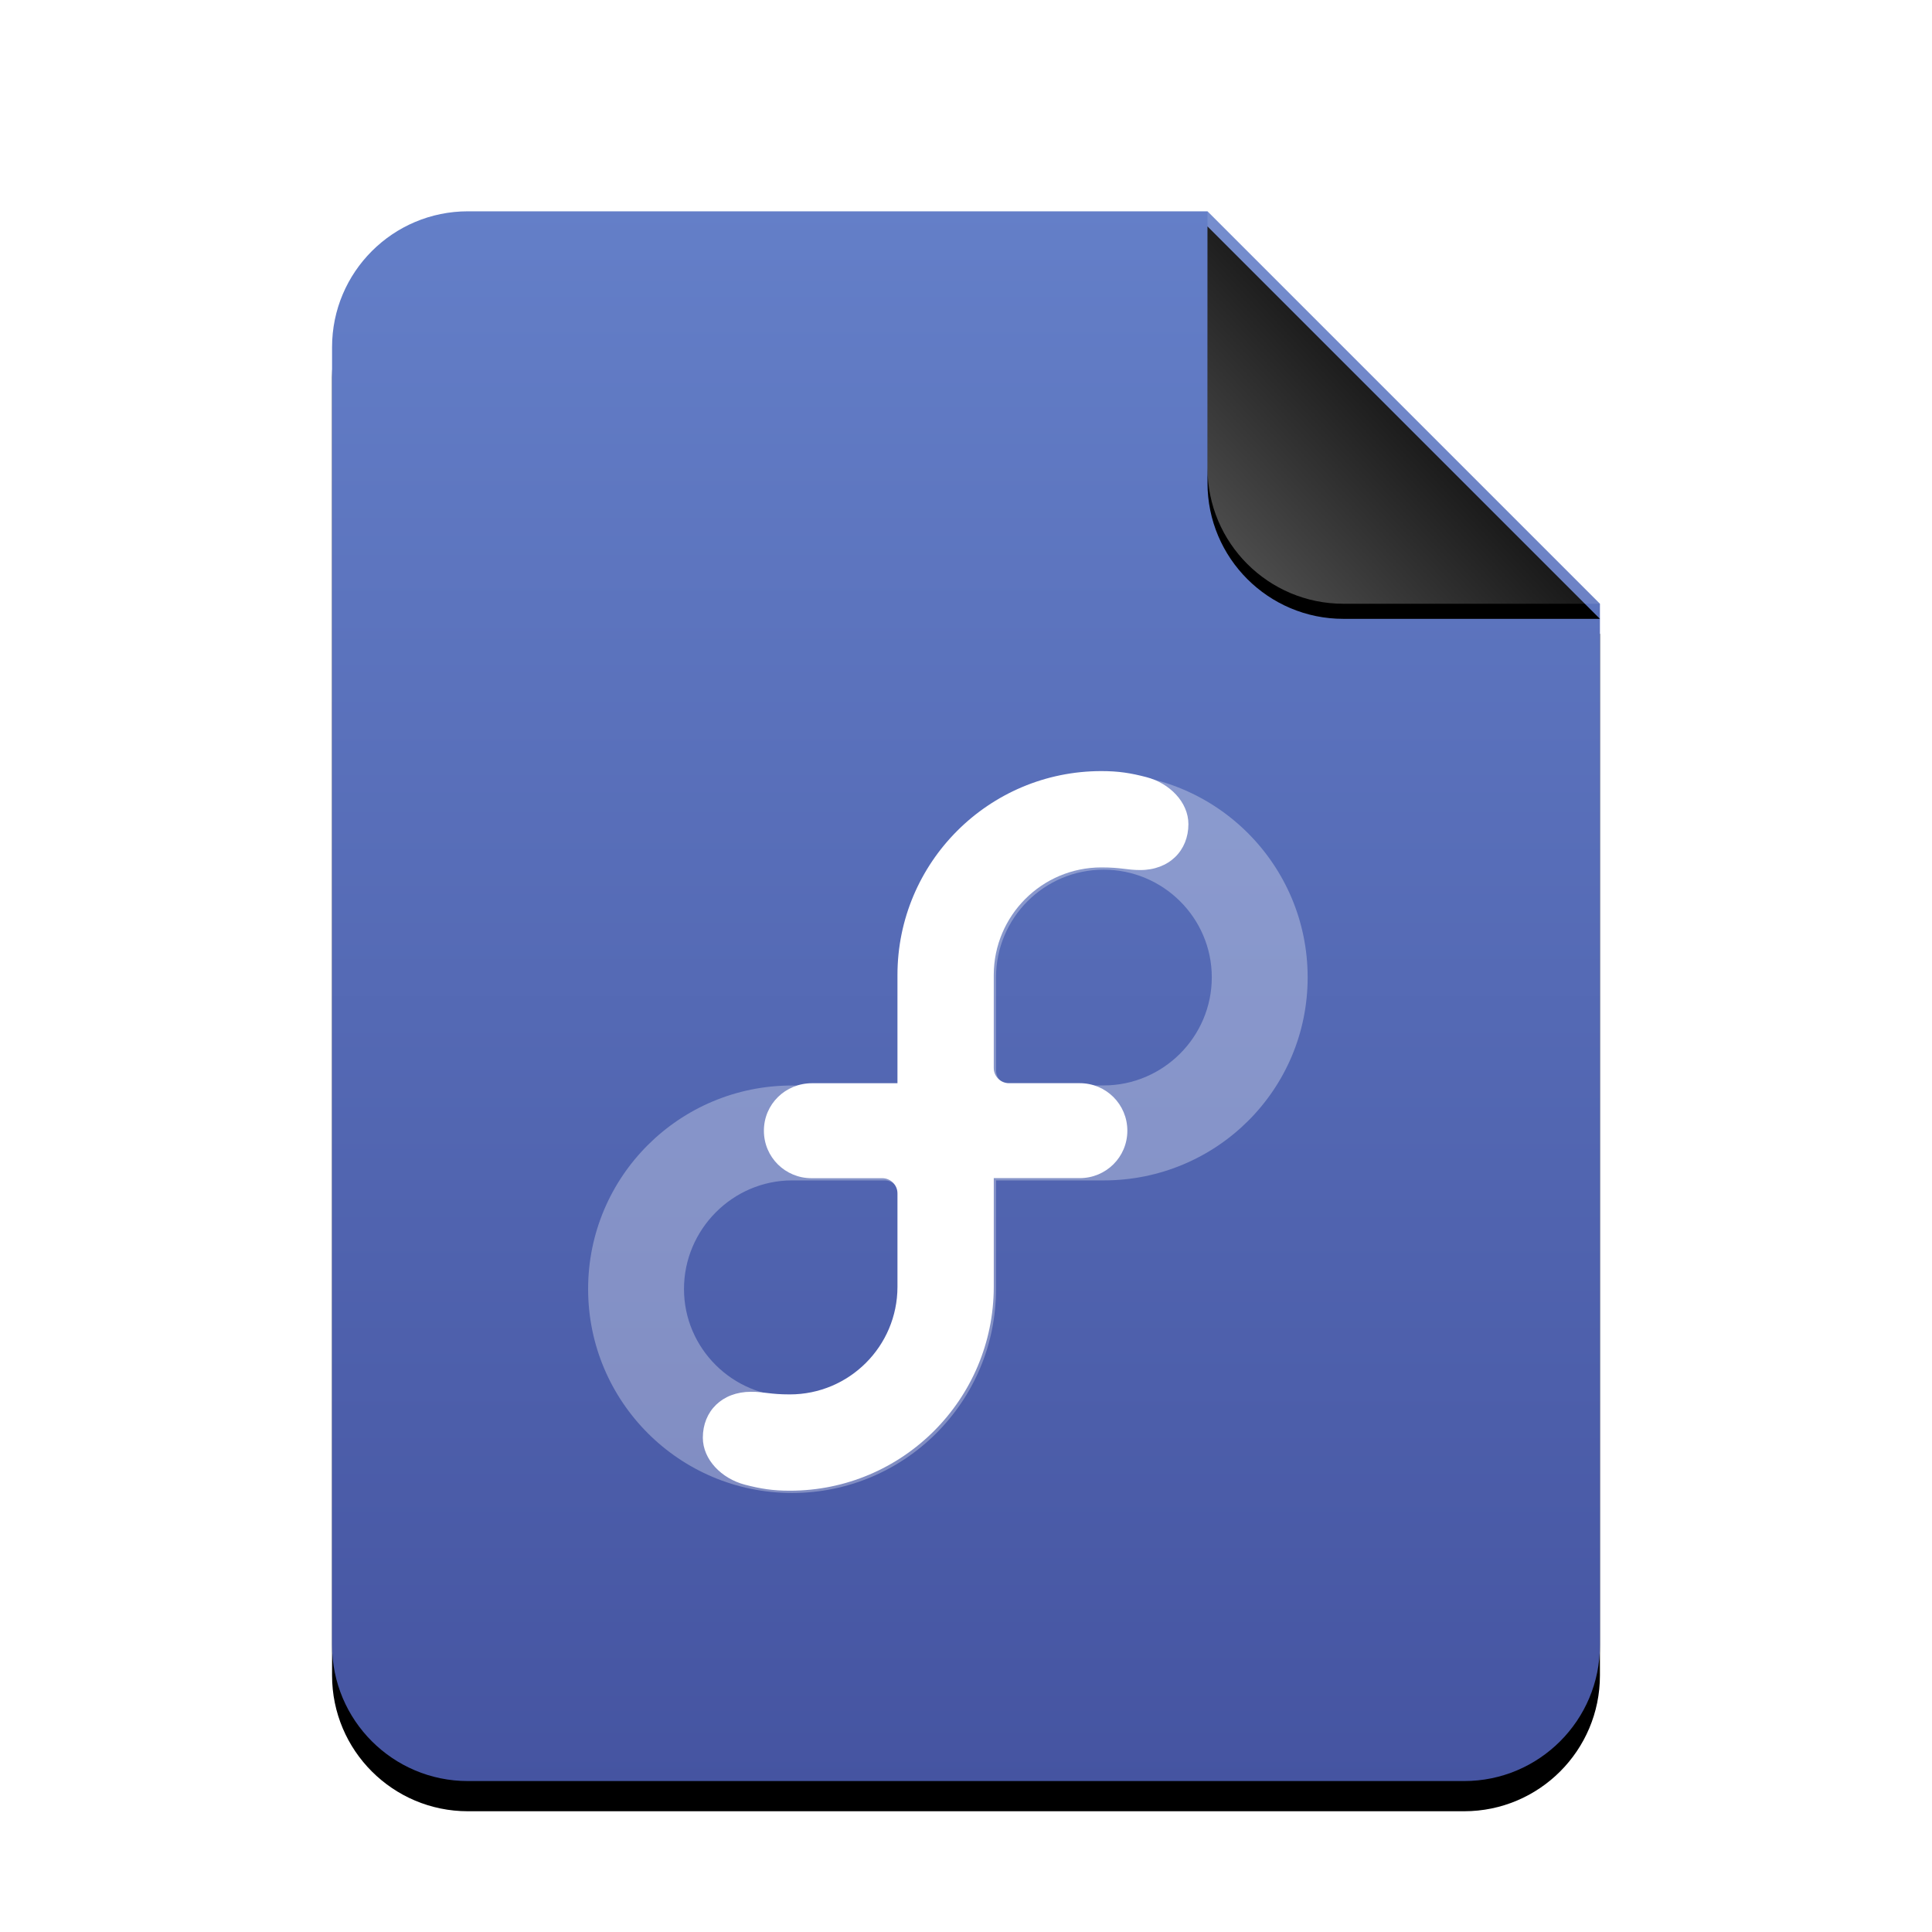 <?xml version="1.0" encoding="UTF-8" standalone="no"?>
<svg
   xmlns:dc="http://purl.org/dc/elements/1.1/"
   xmlns:cc="http://creativecommons.org/ns#"
   xmlns:rdf="http://www.w3.org/1999/02/22-rdf-syntax-ns#"
   xmlns:svg="http://www.w3.org/2000/svg"
   xmlns="http://www.w3.org/2000/svg"
   xmlns:xlink="http://www.w3.org/1999/xlink"
   xmlns:sodipodi="http://sodipodi.sourceforge.net/DTD/sodipodi-0.dtd"
   xmlns:inkscape="http://www.inkscape.org/namespaces/inkscape"
   width="512"
   height="512"
   viewBox="0 0 512 512"
   version="1.1"
   id="svg46"
   sodipodi:docname="application-x-rpm-fedora.svg"
   inkscape:version="0.92.5 (2060ec1f9f, 2020-04-08)">
  <sodipodi:namedview
     pagecolor="#ffffff"
     bordercolor="#666666"
     borderopacity="1"
     objecttolerance="10"
     gridtolerance="10"
     guidetolerance="10"
     inkscape:pageopacity="0"
     inkscape:pageshadow="2"
     inkscape:window-width="1908"
     inkscape:window-height="1031"
     id="namedview48"
     showgrid="false"
     inkscape:zoom="0.4609375"
     inkscape:cx="-132.33898"
     inkscape:cy="256"
     inkscape:window-x="1924"
     inkscape:window-y="8"
     inkscape:window-maximized="0"
     inkscape:current-layer="svg46" />
  <defs
     id="defs30">
    <linearGradient
       id="application-x-php-c"
       x1="50%"
       x2="50%"
       y1="0%"
       y2="100%">
      <stop
         offset="0%"
         stop-color="#647FC8"
         id="stop2" />
      <stop
         offset="100%"
         stop-color="#4554A1"
         id="stop4" />
    </linearGradient>
    <path
       id="application-x-php-b"
       d="M232,0 L336,104 L336,380 C336,399.882 319.882,416 300,416 L36,416 C16.118,416 2.4348735e-15,399.882 0,380 L0,36 C-2.4348735e-15,16.118 16.118,3.65231026e-15 36,0 L232,0 Z" />
    <filter
       id="application-x-php-a"
       width="127.4%"
       height="122.1%"
       x="-13.7%"
       y="-9.1%"
       filterUnits="objectBoundingBox">
      <feOffset
         dy="8"
         in="SourceAlpha"
         result="shadowOffsetOuter1"
         id="feOffset8" />
      <feGaussianBlur
         in="shadowOffsetOuter1"
         result="shadowBlurOuter1"
         stdDeviation="14"
         id="feGaussianBlur10" />
      <feColorMatrix
         in="shadowBlurOuter1"
         values="0 0 0 0 0.15   0 0 0 0 0.272   0 0 0 0 0.918  0 0 0 0.5 0"
         id="feColorMatrix12" />
    </filter>
    <linearGradient
       id="application-x-php-f"
       x1="50%"
       x2="7.994%"
       y1="50%"
       y2="88.893%">
      <stop
         offset="0%"
         stop-color="#FFF"
         stop-opacity=".1"
         id="stop15" />
      <stop
         offset="100%"
         stop-color="#FFF"
         stop-opacity=".3"
         id="stop17" />
    </linearGradient>
    <path
       id="application-x-php-e"
       d="M232,0 L336,104 L268,104 C248.118,104 232,87.882 232,68 L232,0 Z" />
    <filter
       id="application-x-php-d"
       width="126.9%"
       height="126.9%"
       x="-13.5%"
       y="-9.6%"
       filterUnits="objectBoundingBox">
      <feOffset
         dy="4"
         in="SourceAlpha"
         result="shadowOffsetOuter1"
         id="feOffset21" />
      <feGaussianBlur
         in="shadowOffsetOuter1"
         result="shadowBlurOuter1"
         stdDeviation="4"
         id="feGaussianBlur23" />
      <feComposite
         in="shadowBlurOuter1"
         in2="SourceAlpha"
         operator="out"
         result="shadowBlurOuter1"
         id="feComposite25" />
      <feColorMatrix
         in="shadowBlurOuter1"
         values="0 0 0 0 0   0 0 0 0 0   0 0 0 0 0  0 0 0 0.05 0"
         id="feColorMatrix27" />
    </filter>
  </defs>
  <g
     fill="none"
     fill-rule="evenodd"
     id="g44">
    <g
       transform="translate(88 56)"
       id="g40">
      <use
         fill="#000"
         filter="url(#application-x-php-a)"
         xlink:href="#application-x-php-b"
         id="use32" />
      <use
         fill="url(#application-x-php-c)"
         xlink:href="#application-x-php-b"
         id="use34" />
      <use
         fill="#000"
         filter="url(#application-x-php-d)"
         xlink:href="#application-x-php-e"
         id="use36" />
      <use
         fill="url(#application-x-php-f)"
         xlink:href="#application-x-php-e"
         id="use38" />
    </g>
  </g>
  <path
     inkscape:connector-curvature="0"
     d="m 292.491,204.947 c -29.853,0 -54.051,24.204 -54.051,54.057 v 28.664 h -28.531 c -29.853,0 -54.051,24.084 -54.051,53.931 0,29.86 24.198,54.057 54.051,54.057 29.847,0 54.051,-24.198 54.051,-54.057 v -28.778 h 28.531 c 29.847,0 54.051,-23.97 54.051,-53.817 0,-29.853 -24.204,-54.057 -54.051,-54.057 z m -54.051,136.69 c -0.019,15.727 -12.792,28.481 -28.531,28.481 -15.752,0 -28.645,-12.773 -28.645,-28.525 0,-15.765 12.893,-28.772 28.645,-28.772 h 24.501 c 2.227,0 4.03,1.797 4.03,4.023 z m 54.045,-53.988 h -24.501 c -2.227,0 -4.023,-1.797 -4.023,-4.023 v -24.666 c 0.025,-15.74 12.785,-28.487 28.525,-28.487 15.759,0 28.651,12.773 28.651,28.531 0,15.759 -12.893,28.645 -28.651,28.645 z"
     style="clip-rule:evenodd;fill:#ffffff;fill-opacity:0.301;fill-rule:nonzero;stroke-width:6.326;stroke-linejoin:round;stroke-miterlimit:2"
     id="path10" />
  <path
     inkscape:connector-curvature="0"
     d="m 237.836,287.068 v -28.664 c 0,-29.853 24.198,-54.057 54.051,-54.057 4.53,0 7.75,0.512 11.944,1.607 6.111,1.607 11.102,6.611 11.109,12.444 0,7.047 -5.118,12.172 -12.76,12.172 -3.644,0 -4.96,-0.696 -10.293,-0.696 -15.74,0 -28.5,12.747 -28.531,28.487 v 24.66 c 0,2.227 1.803,4.03 4.03,4.03 h 18.745 c 6.984,0 12.621,5.586 12.627,12.589 0,7.003 -5.643,12.576 -12.627,12.576 h -22.774 v 28.784 c 0,29.853 -24.198,54.051 -54.045,54.051 -4.53,0 -7.75,-0.512 -11.944,-1.607 -6.111,-1.601 -11.102,-6.611 -11.109,-12.444 0,-7.041 5.112,-12.165 12.76,-12.165 3.638,0 4.96,0.696 10.293,0.696 15.733,0 28.5,-12.747 28.525,-28.481 v -24.792 c 0,-2.227 -1.803,-4.023 -4.03,-4.023 h -18.738 c -6.984,0 -12.627,-5.573 -12.627,-12.576 -0.006,-7.047 5.7,-12.595 12.76,-12.595 h 22.635 z"
     style="clip-rule:evenodd;fill:#ffffff;fill-opacity:1;fill-rule:nonzero;stroke-width:6.326;stroke-linejoin:round;stroke-miterlimit:2"
     id="path12" />
</svg>
